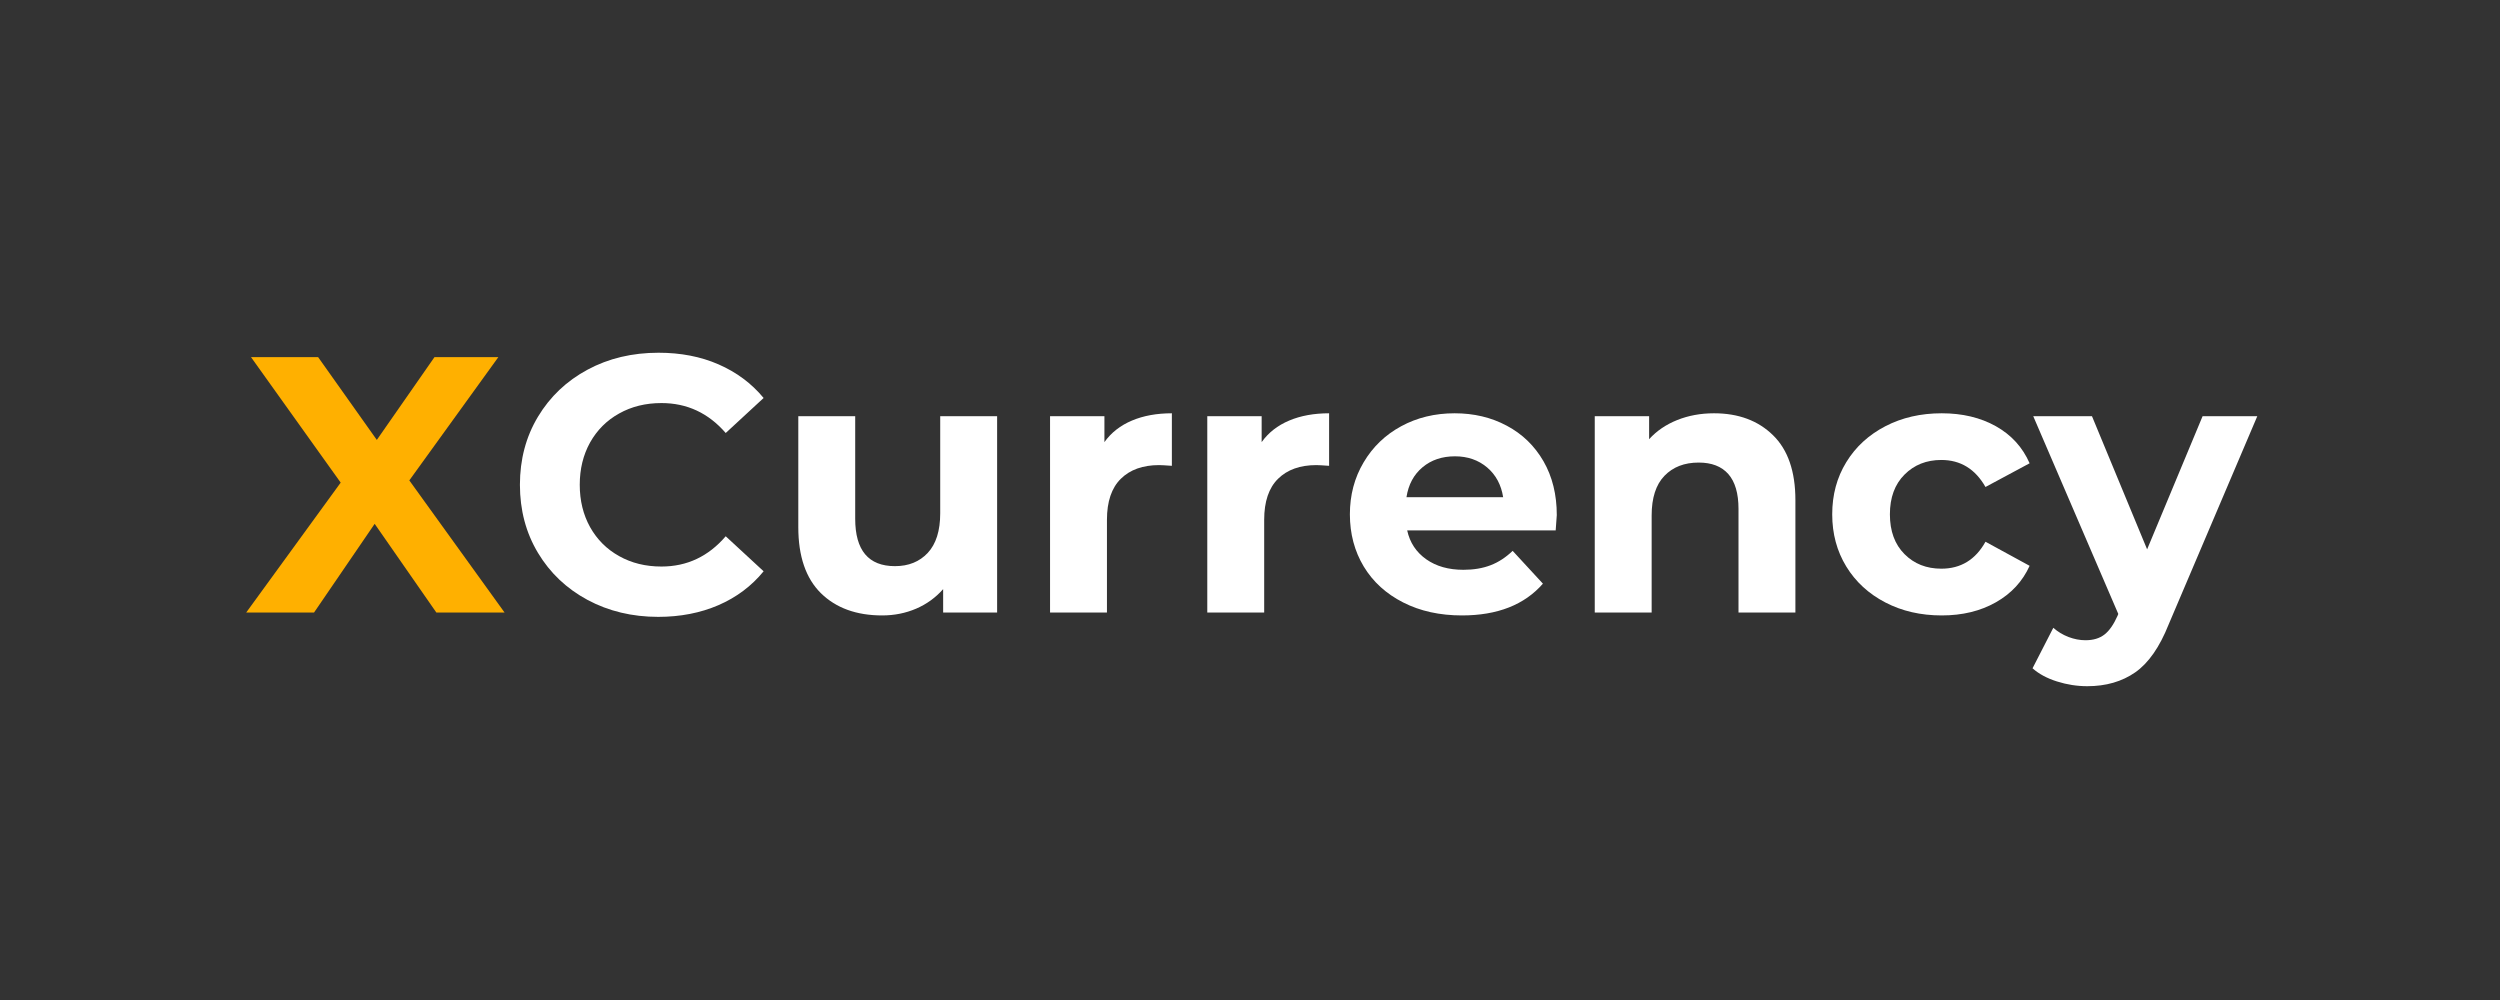 <svg xmlns="http://www.w3.org/2000/svg" xmlns:xlink="http://www.w3.org/1999/xlink" width="200" zoomAndPan="magnify" viewBox="0 0 150 60" height="80" preserveAspectRatio="xMidYMid meet" version="1.0"><rect x="0" y="0" width="150" height="60" fill="#333333" stroke="none"/><defs><g/></defs><g fill="#ffb000" fill-opacity="1"><g transform="translate(14.707, 36.75)"><g><path d="M 11.473 0 L 7.773 -5.32 L 4.137 0 L 0.066 0 L 5.734 -7.793 L 0.352 -15.324 L 4.379 -15.324 L 7.902 -10.355 L 11.363 -15.324 L 15.195 -15.324 L 9.852 -7.926 L 15.566 0 Z M 11.473 0 "/></g></g></g><g fill="#ffffff" fill-opacity="1"><g transform="translate(30.34, 36.75)"><g><path d="M 9.152 0.262 C 7.59 0.262 6.176 -0.078 4.914 -0.754 C 3.652 -1.434 2.66 -2.375 1.938 -3.578 C 1.215 -4.785 0.855 -6.145 0.855 -7.664 C 0.855 -9.18 1.215 -10.543 1.938 -11.746 C 2.66 -12.949 3.652 -13.891 4.914 -14.57 C 6.176 -15.25 7.598 -15.586 9.172 -15.586 C 10.5 -15.586 11.703 -15.355 12.773 -14.887 C 13.848 -14.418 14.75 -13.75 15.477 -12.871 L 13.203 -10.77 C 12.164 -11.969 10.879 -12.566 9.348 -12.566 C 8.398 -12.566 7.555 -12.359 6.809 -11.941 C 6.062 -11.527 5.484 -10.945 5.066 -10.203 C 4.652 -9.457 4.445 -8.609 4.445 -7.664 C 4.445 -6.715 4.652 -5.867 5.066 -5.121 C 5.484 -4.379 6.062 -3.797 6.809 -3.383 C 7.555 -2.965 8.398 -2.758 9.348 -2.758 C 10.879 -2.758 12.164 -3.363 13.203 -4.574 L 15.477 -2.473 C 14.75 -1.582 13.844 -0.906 12.762 -0.438 C 11.684 0.027 10.48 0.262 9.152 0.262 Z M 9.152 0.262 "/></g></g></g><g fill="#ffffff" fill-opacity="1"><g transform="translate(46.386, 36.75)"><g><path d="M 13.441 -11.777 L 13.441 0 L 10.203 0 L 10.203 -1.402 C 9.75 -0.891 9.211 -0.5 8.582 -0.23 C 7.953 0.039 7.277 0.176 6.547 0.176 C 5 0.176 3.773 -0.27 2.867 -1.16 C 1.965 -2.051 1.512 -3.371 1.512 -5.121 L 1.512 -11.777 L 4.926 -11.777 L 4.926 -5.625 C 4.926 -3.73 5.723 -2.781 7.312 -2.781 C 8.129 -2.781 8.785 -3.047 9.281 -3.578 C 9.777 -4.113 10.027 -4.902 10.027 -5.953 L 10.027 -11.777 Z M 13.441 -11.777 "/></g></g></g><g fill="#ffffff" fill-opacity="1"><g transform="translate(61.425, 36.75)"><g><path d="M 4.84 -10.223 C 5.246 -10.793 5.797 -11.223 6.492 -11.516 C 7.184 -11.809 7.984 -11.953 8.887 -11.953 L 8.887 -8.801 C 8.508 -8.828 8.254 -8.844 8.121 -8.844 C 7.145 -8.844 6.379 -8.57 5.824 -8.023 C 5.27 -7.477 4.992 -6.656 4.992 -5.562 L 4.992 0 L 1.578 0 L 1.578 -11.777 L 4.84 -11.777 Z M 4.84 -10.223 "/></g></g></g><g fill="#ffffff" fill-opacity="1"><g transform="translate(70.859, 36.75)"><g><path d="M 4.84 -10.223 C 5.246 -10.793 5.797 -11.223 6.492 -11.516 C 7.184 -11.809 7.984 -11.953 8.887 -11.953 L 8.887 -8.801 C 8.508 -8.828 8.254 -8.844 8.121 -8.844 C 7.145 -8.844 6.379 -8.57 5.824 -8.023 C 5.27 -7.477 4.992 -6.656 4.992 -5.562 L 4.992 0 L 1.578 0 L 1.578 -11.777 L 4.84 -11.777 Z M 4.84 -10.223 "/></g></g></g><g fill="#ffffff" fill-opacity="1"><g transform="translate(80.294, 36.75)"><g><path d="M 13.113 -5.844 C 13.113 -5.801 13.09 -5.496 13.047 -4.926 L 4.137 -4.926 C 4.297 -4.195 4.676 -3.621 5.277 -3.195 C 5.875 -2.773 6.617 -2.562 7.508 -2.562 C 8.121 -2.562 8.664 -2.652 9.141 -2.836 C 9.613 -3.016 10.055 -3.305 10.465 -3.699 L 12.281 -1.73 C 11.172 -0.461 9.551 0.176 7.422 0.176 C 6.094 0.176 4.918 -0.082 3.898 -0.602 C 2.875 -1.121 2.086 -1.84 1.531 -2.758 C 0.977 -3.68 0.699 -4.723 0.699 -5.891 C 0.699 -7.043 0.973 -8.082 1.523 -9.008 C 2.07 -9.934 2.82 -10.656 3.777 -11.176 C 4.734 -11.695 5.801 -11.953 6.984 -11.953 C 8.137 -11.953 9.18 -11.707 10.113 -11.207 C 11.047 -10.711 11.781 -10 12.316 -9.074 C 12.848 -8.148 13.113 -7.07 13.113 -5.844 Z M 7.004 -9.371 C 6.23 -9.371 5.582 -9.152 5.059 -8.715 C 4.531 -8.273 4.211 -7.676 4.094 -6.918 L 9.895 -6.918 C 9.777 -7.664 9.457 -8.258 8.934 -8.703 C 8.406 -9.148 7.766 -9.371 7.004 -9.371 Z M 7.004 -9.371 "/></g></g></g><g fill="#ffffff" fill-opacity="1"><g transform="translate(94.107, 36.75)"><g><path d="M 8.734 -11.953 C 10.195 -11.953 11.375 -11.516 12.27 -10.641 C 13.168 -9.766 13.617 -8.465 13.617 -6.742 L 13.617 0 L 10.203 0 L 10.203 -6.219 C 10.203 -7.152 9.996 -7.848 9.59 -8.309 C 9.18 -8.77 8.59 -8.996 7.816 -8.996 C 6.953 -8.996 6.27 -8.73 5.758 -8.199 C 5.246 -7.668 4.992 -6.875 4.992 -5.824 L 4.992 0 L 1.578 0 L 1.578 -11.777 L 4.84 -11.777 L 4.84 -10.398 C 5.289 -10.895 5.852 -11.277 6.523 -11.547 C 7.195 -11.816 7.934 -11.953 8.734 -11.953 Z M 8.734 -11.953 "/></g></g></g><g fill="#ffffff" fill-opacity="1"><g transform="translate(109.234, 36.75)"><g><path d="M 7.27 0.176 C 6.012 0.176 4.887 -0.082 3.887 -0.602 C 2.887 -1.121 2.105 -1.84 1.543 -2.758 C 0.98 -3.68 0.699 -4.723 0.699 -5.891 C 0.699 -7.059 0.98 -8.102 1.543 -9.02 C 2.105 -9.938 2.887 -10.656 3.887 -11.176 C 4.887 -11.695 6.012 -11.953 7.27 -11.953 C 8.508 -11.953 9.594 -11.695 10.52 -11.176 C 11.445 -10.656 12.121 -9.918 12.543 -8.953 L 9.895 -7.531 C 9.281 -8.609 8.398 -9.152 7.246 -9.152 C 6.355 -9.152 5.617 -8.859 5.035 -8.273 C 4.453 -7.691 4.16 -6.895 4.16 -5.891 C 4.16 -4.883 4.453 -4.086 5.035 -3.504 C 5.617 -2.918 6.355 -2.629 7.246 -2.629 C 8.414 -2.629 9.297 -3.168 9.895 -4.246 L 12.543 -2.801 C 12.121 -1.867 11.445 -1.137 10.52 -0.613 C 9.594 -0.086 8.508 0.176 7.27 0.176 Z M 7.27 0.176 "/></g></g></g><g fill="#ffffff" fill-opacity="1"><g transform="translate(122.171, 36.75)"><g><path d="M 13.266 -11.777 L 7.945 0.723 C 7.406 2.078 6.738 3.035 5.945 3.59 C 5.148 4.145 4.188 4.422 3.066 4.422 C 2.453 4.422 1.848 4.328 1.246 4.137 C 0.648 3.949 0.16 3.684 -0.219 3.348 L 1.027 0.918 C 1.293 1.152 1.594 1.336 1.938 1.469 C 2.281 1.598 2.621 1.664 2.957 1.664 C 3.422 1.664 3.801 1.551 4.094 1.324 C 4.387 1.098 4.648 0.723 4.883 0.195 L 4.926 0.086 L -0.176 -11.777 L 3.348 -11.777 L 6.656 -3.789 L 9.984 -11.777 Z M 13.266 -11.777 "/></g></g></g></svg>